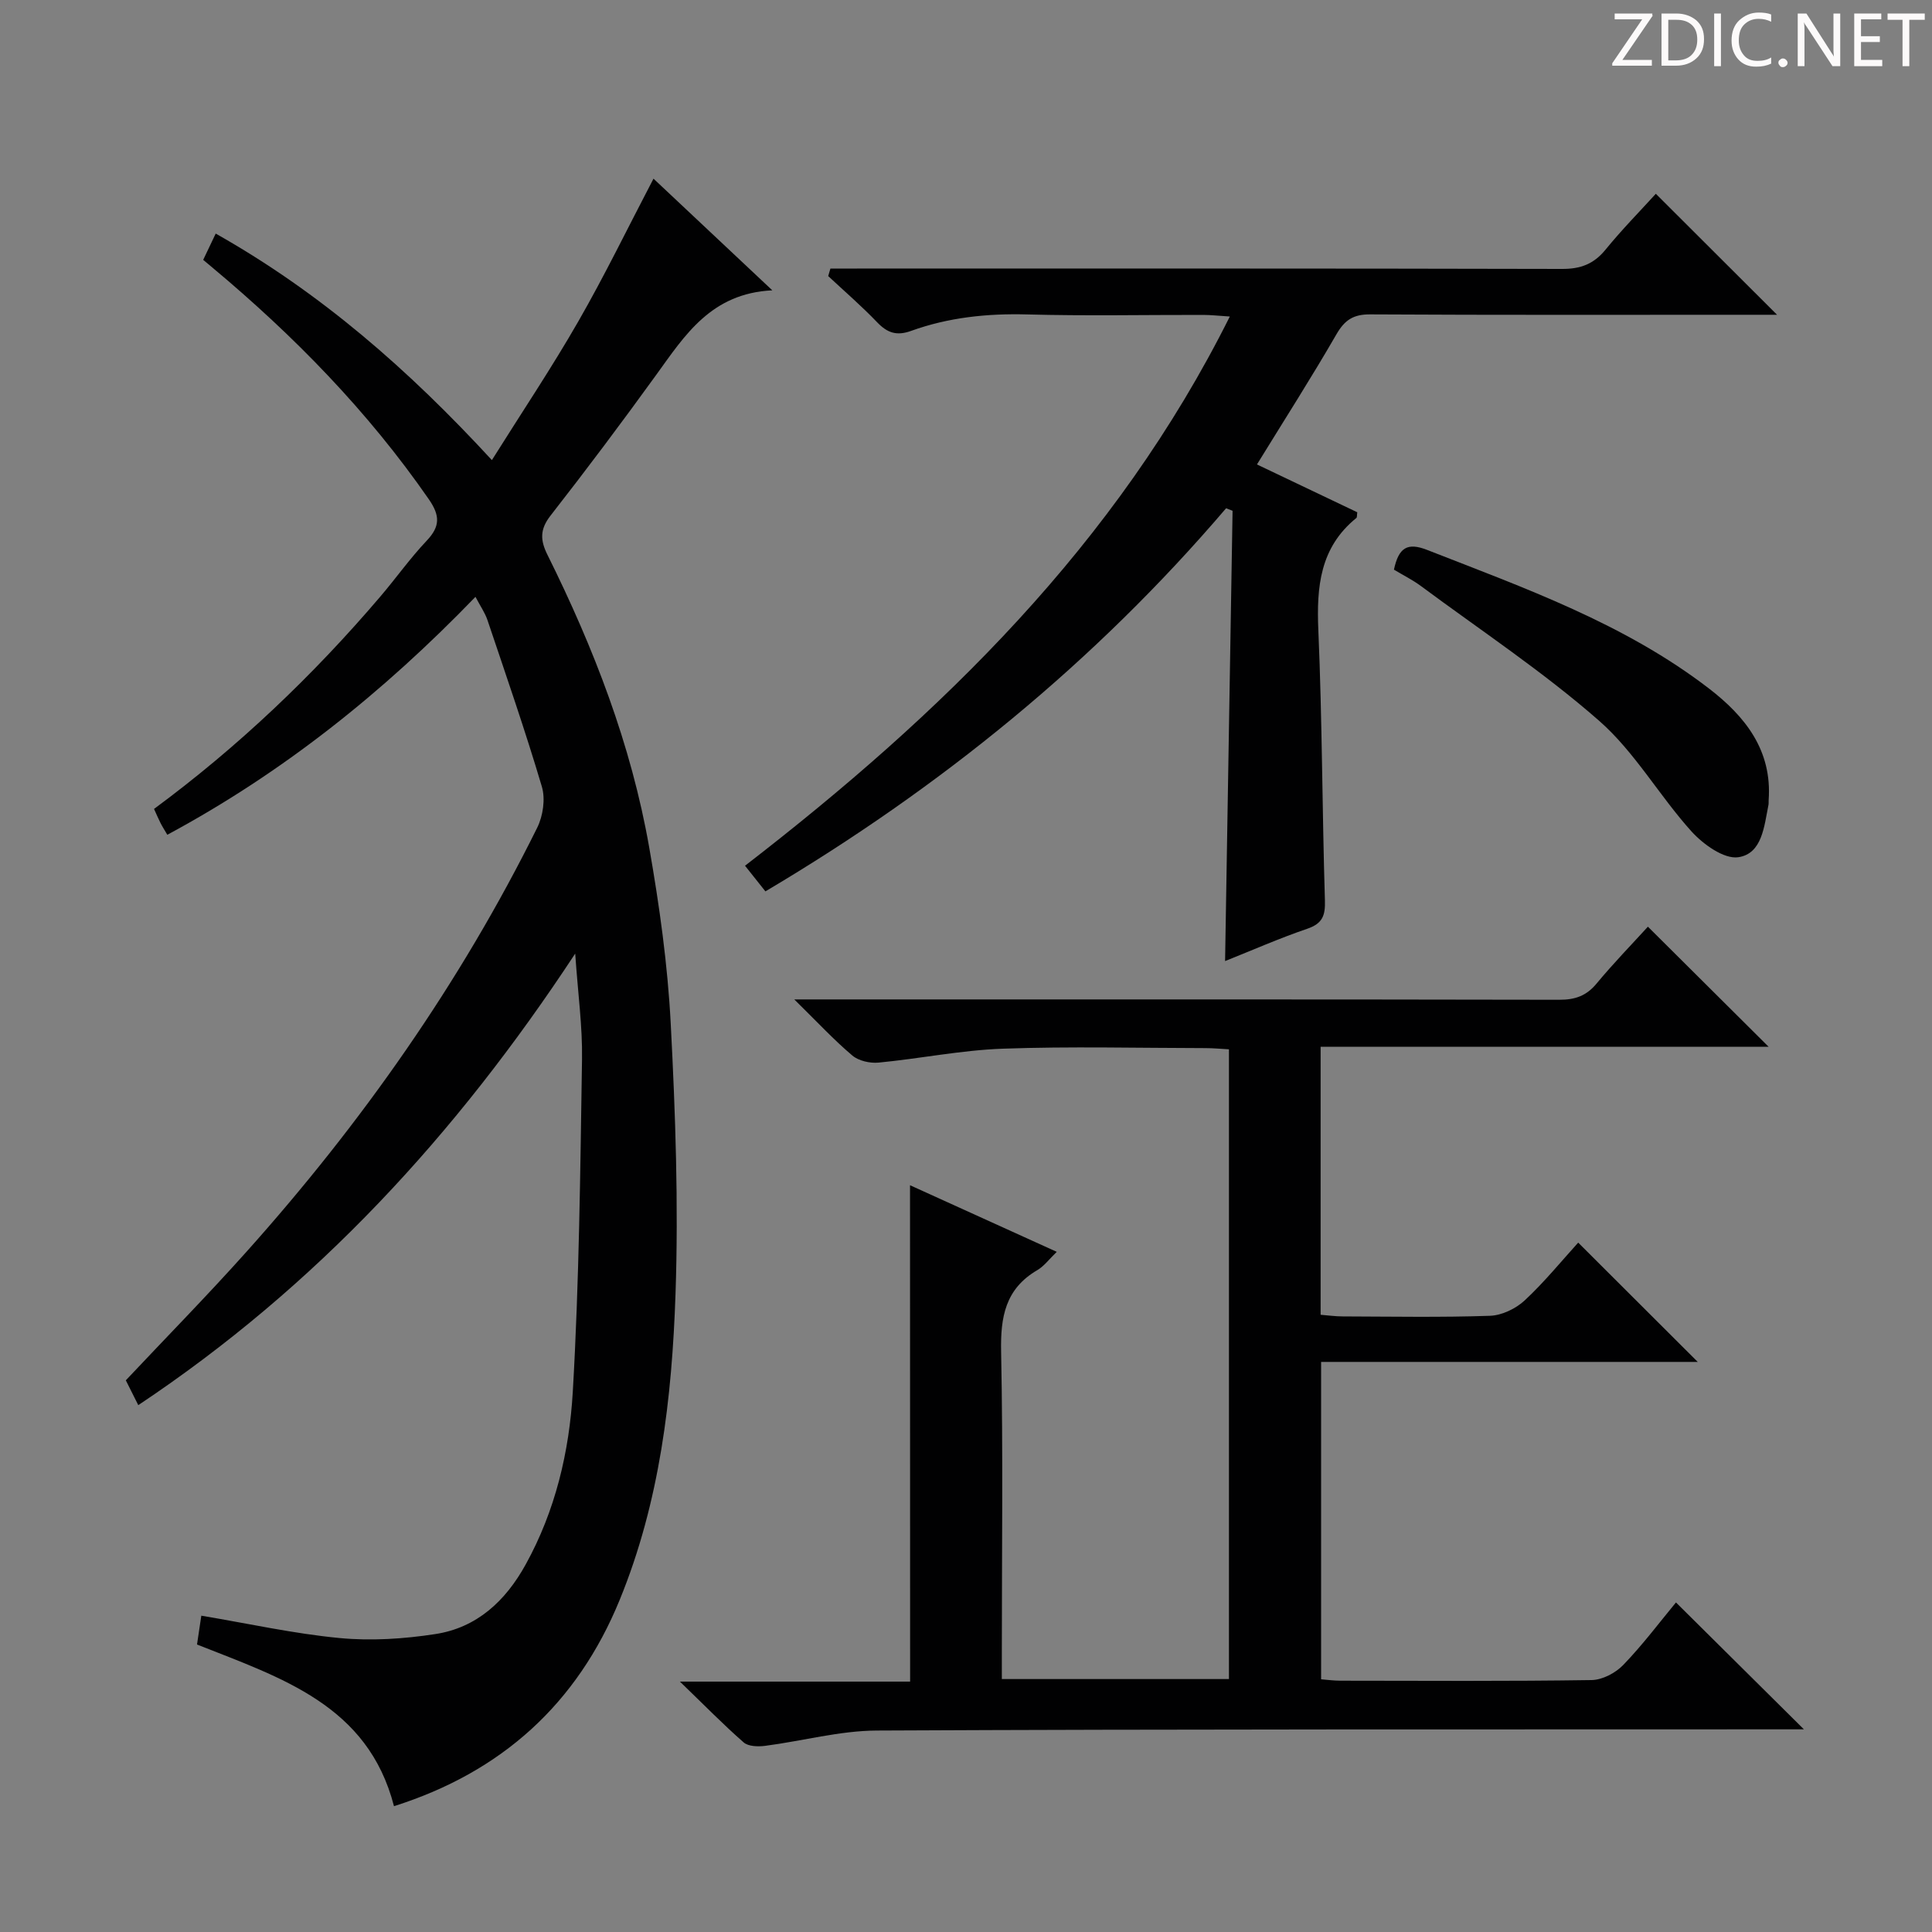 <svg enable-background="new 0 0 400 400" viewBox="0 0 400 400" xmlns="http://www.w3.org/2000/svg"><rect x="0" y="0" width="400" height="400" fill="#808080" stroke="none"/><g fill="#fcfafa"><path d="m342.2 3.2-6.3 9.2h6.1v1.2h-8.2v-.5l6.2-9.1h-5.7v-1.2h7.8v.4z"/><path d="m344 13.7v-10.9h3.1c1.6 0 3 .5 4.1 1.4 1.1 1 1.6 2.2 1.6 3.9s-.5 3-1.6 4-2.5 1.5-4.2 1.5h-3zm1.4-9.6v8.4h1.6c1.4 0 2.5-.4 3.2-1.1.8-.8 1.2-1.8 1.2-3.2s-.4-2.4-1.2-3.1-1.8-1-3.1-1z"/><path d="m356.3 2.8v10.9h-1.4v-10.9z"/><path d="m366.6 13.2c-.8.4-1.8.6-3 .6-1.6 0-2.8-.5-3.7-1.5s-1.4-2.3-1.4-3.9c0-1.7.5-3.2 1.6-4.2s2.4-1.6 4-1.6c1 0 1.9.1 2.6.4v1.5c-.8-.4-1.6-.6-2.6-.6-1.2 0-2.2.4-3 1.2s-1.1 1.9-1.1 3.3c0 1.3.4 2.3 1.1 3.1s1.6 1.1 2.8 1.1c1.1 0 2-.2 2.8-.7v1.3z"/><path d="m368.2 13c0-.3.1-.5.3-.6.2-.2.4-.3.6-.3.3 0 .5.1.7.3s.3.4.3.6-.1.5-.3.6c-.2.2-.4.3-.7.3s-.5-.1-.6-.3c-.2-.2-.3-.4-.3-.6z"/><path d="m381.1 13.7h-1.7l-5.5-8.4c-.2-.2-.3-.5-.4-.7 0 .2.1.8.1 1.5v7.6h-1.4v-10.9h1.8l5.3 8.3c.3.4.4.6.4.8 0-.3-.1-.8-.1-1.6v-7.5h1.4v10.9z"/><path d="m389.7 13.7h-5.8v-10.9h5.6v1.2h-4.2v3.5h3.9v1.2h-3.9v3.7h4.4z"/><path d="m398.4 4.1h-3.1v9.6h-1.4v-9.6h-3.1v-1.3h7.7v1.3z"/></g><path d="m28.63 290.92c-1.08-2.15-1.82-3.62-2.58-5.14 8.37-8.9 16.87-17.55 24.95-26.58 23.87-26.67 44.32-55.73 60.23-87.85 1.2-2.43 1.71-5.93.96-8.47-3.44-11.6-7.41-23.04-11.27-34.51-.51-1.5-1.46-2.86-2.48-4.8-19.07 19.76-39.89 36.4-63.8 49.26-.58-.99-1.03-1.69-1.4-2.42-.45-.88-.83-1.8-1.35-2.93 17.4-12.84 32.91-27.61 46.88-44 3.24-3.8 6.14-7.91 9.57-11.53 2.79-2.95 2.79-5.18.46-8.56-12.62-18.22-27.93-33.88-44.87-48.03-.51-.42-1.01-.85-1.86-1.56.78-1.65 1.59-3.33 2.59-5.44 21.75 12.27 39.93 28.18 57.18 46.9 6.2-9.89 12.38-19.11 17.89-28.71 5.44-9.47 10.22-19.33 15.57-29.56 7.99 7.51 15.8 14.85 24.6 23.12-12.69.62-18.11 9.31-24.05 17.52-7.12 9.85-14.41 19.57-21.89 29.15-2.23 2.86-2.1 5.12-.6 8.12 9.58 19.28 17.32 39.27 21.05 60.54 2.12 12.08 3.83 24.32 4.46 36.55.97 18.6 1.62 37.28.99 55.88-.73 21.59-3.25 43.1-11.57 63.39-8.8 21.49-24.42 35.63-46.72 42.69-5.39-20.92-23.29-26.54-40.78-33.47.28-1.9.59-3.95.89-5.97 9.8 1.64 19.17 3.73 28.64 4.63 6.52.62 13.29.18 19.79-.82 8.61-1.31 14.54-6.84 18.71-14.38 6.17-11.15 9.05-23.4 9.77-35.79 1.33-22.9 1.55-45.88 1.91-68.83.11-6.77-.84-13.55-1.41-21.89-24.7 37.57-53.67 68.98-90.46 93.49z" fill="#010102"/><path d="m188.41 245.39c10.2 4.63 20 9.08 30.38 13.79-1.54 1.48-2.6 2.95-4.03 3.79-6.62 3.87-7.64 9.7-7.49 16.88.42 20.66.15 41.33.15 61.99v5.79h47.02c0-43.26 0-86.63 0-130.38-1.64-.09-3.25-.25-4.86-.25-14-.02-28.01-.38-41.99.12-8.58.31-17.11 2.06-25.68 2.88-1.79.17-4.13-.35-5.45-1.47-3.8-3.21-7.21-6.89-12.01-11.61h6.39c50.66 0 101.33-.03 151.99.07 3.26.01 5.61-.8 7.72-3.35 3.48-4.2 7.3-8.12 10.63-11.78 8.45 8.41 16.68 16.6 25 24.87-30.5 0-61.47 0-92.76 0v55.48c1.45.11 3.02.34 4.59.34 10.17.03 20.34.22 30.49-.13 2.46-.09 5.34-1.48 7.18-3.19 4.11-3.83 7.68-8.23 11.07-11.96 8.36 8.34 16.44 16.41 24.75 24.7-25.82 0-51.69 0-77.98 0v65.71c1.16.09 2.58.29 4 .29 17.33.02 34.67.13 51.99-.13 2.24-.03 4.98-1.47 6.58-3.14 4.03-4.18 7.54-8.87 10.9-12.93 8.8 8.73 17.49 17.35 26.49 26.27-1.68 0-3.57 0-5.46 0-62.16.03-124.32-.05-186.48.25-7.72.04-15.41 2.17-23.14 3.17-1.45.19-3.47.13-4.43-.71-4.23-3.7-8.17-7.74-13.2-12.59h47.66c-.02-34.36-.02-68.24-.02-102.77z" fill="#010102"/><path d="m253.64 198.98c.53-31.52 1.04-62.38 1.55-93.23-.45-.17-.9-.35-1.34-.52-27.14 31.79-59.04 57.78-95.38 79.32-1.34-1.69-2.63-3.31-4.22-5.31 40.66-31.4 76.8-66.49 100.37-113.71-2.39-.15-3.95-.33-5.51-.33-12.16-.02-24.33.23-36.49-.1-8.25-.22-16.27.62-23.99 3.41-3 1.08-4.92.41-7.02-1.78-3.21-3.35-6.74-6.4-10.14-9.57.15-.52.31-1.04.46-1.56h5.51c48.66 0 97.31-.04 145.97.08 3.85.01 6.58-1.02 9.01-4.01 3.35-4.11 7.08-7.9 10.4-11.55 8.35 8.33 16.44 16.42 25.1 25.05-1.89 0-3.58 0-5.27 0-26.33 0-52.65.07-78.98-.08-3.49-.02-5.27 1.17-6.98 4.13-5.15 8.92-10.71 17.61-16.45 26.94 6.9 3.29 13.87 6.61 20.77 9.9-.09.59-.02 1.03-.19 1.18-7.54 6.11-8.26 14.25-7.87 23.27.8 18.62.79 37.27 1.36 55.9.1 3.15-.5 4.8-3.66 5.88-5.8 1.98-11.42 4.46-17.01 6.69z" fill="#010102"/><path d="m288.6 117.94c.98-4.56 2.77-5.69 6.86-4.09 20.26 7.93 40.83 15.23 58.34 28.68 7.51 5.77 13.13 12.81 12.38 23.13-.02.33.02.67-.04 1-.89 4.39-1.29 10.09-6.25 10.82-2.96.43-7.28-2.68-9.7-5.36-6.67-7.39-11.73-16.43-19.12-22.9-11.57-10.14-24.51-18.71-36.9-27.9-1.72-1.27-3.66-2.23-5.57-3.38z" fill="#010102"/></svg>